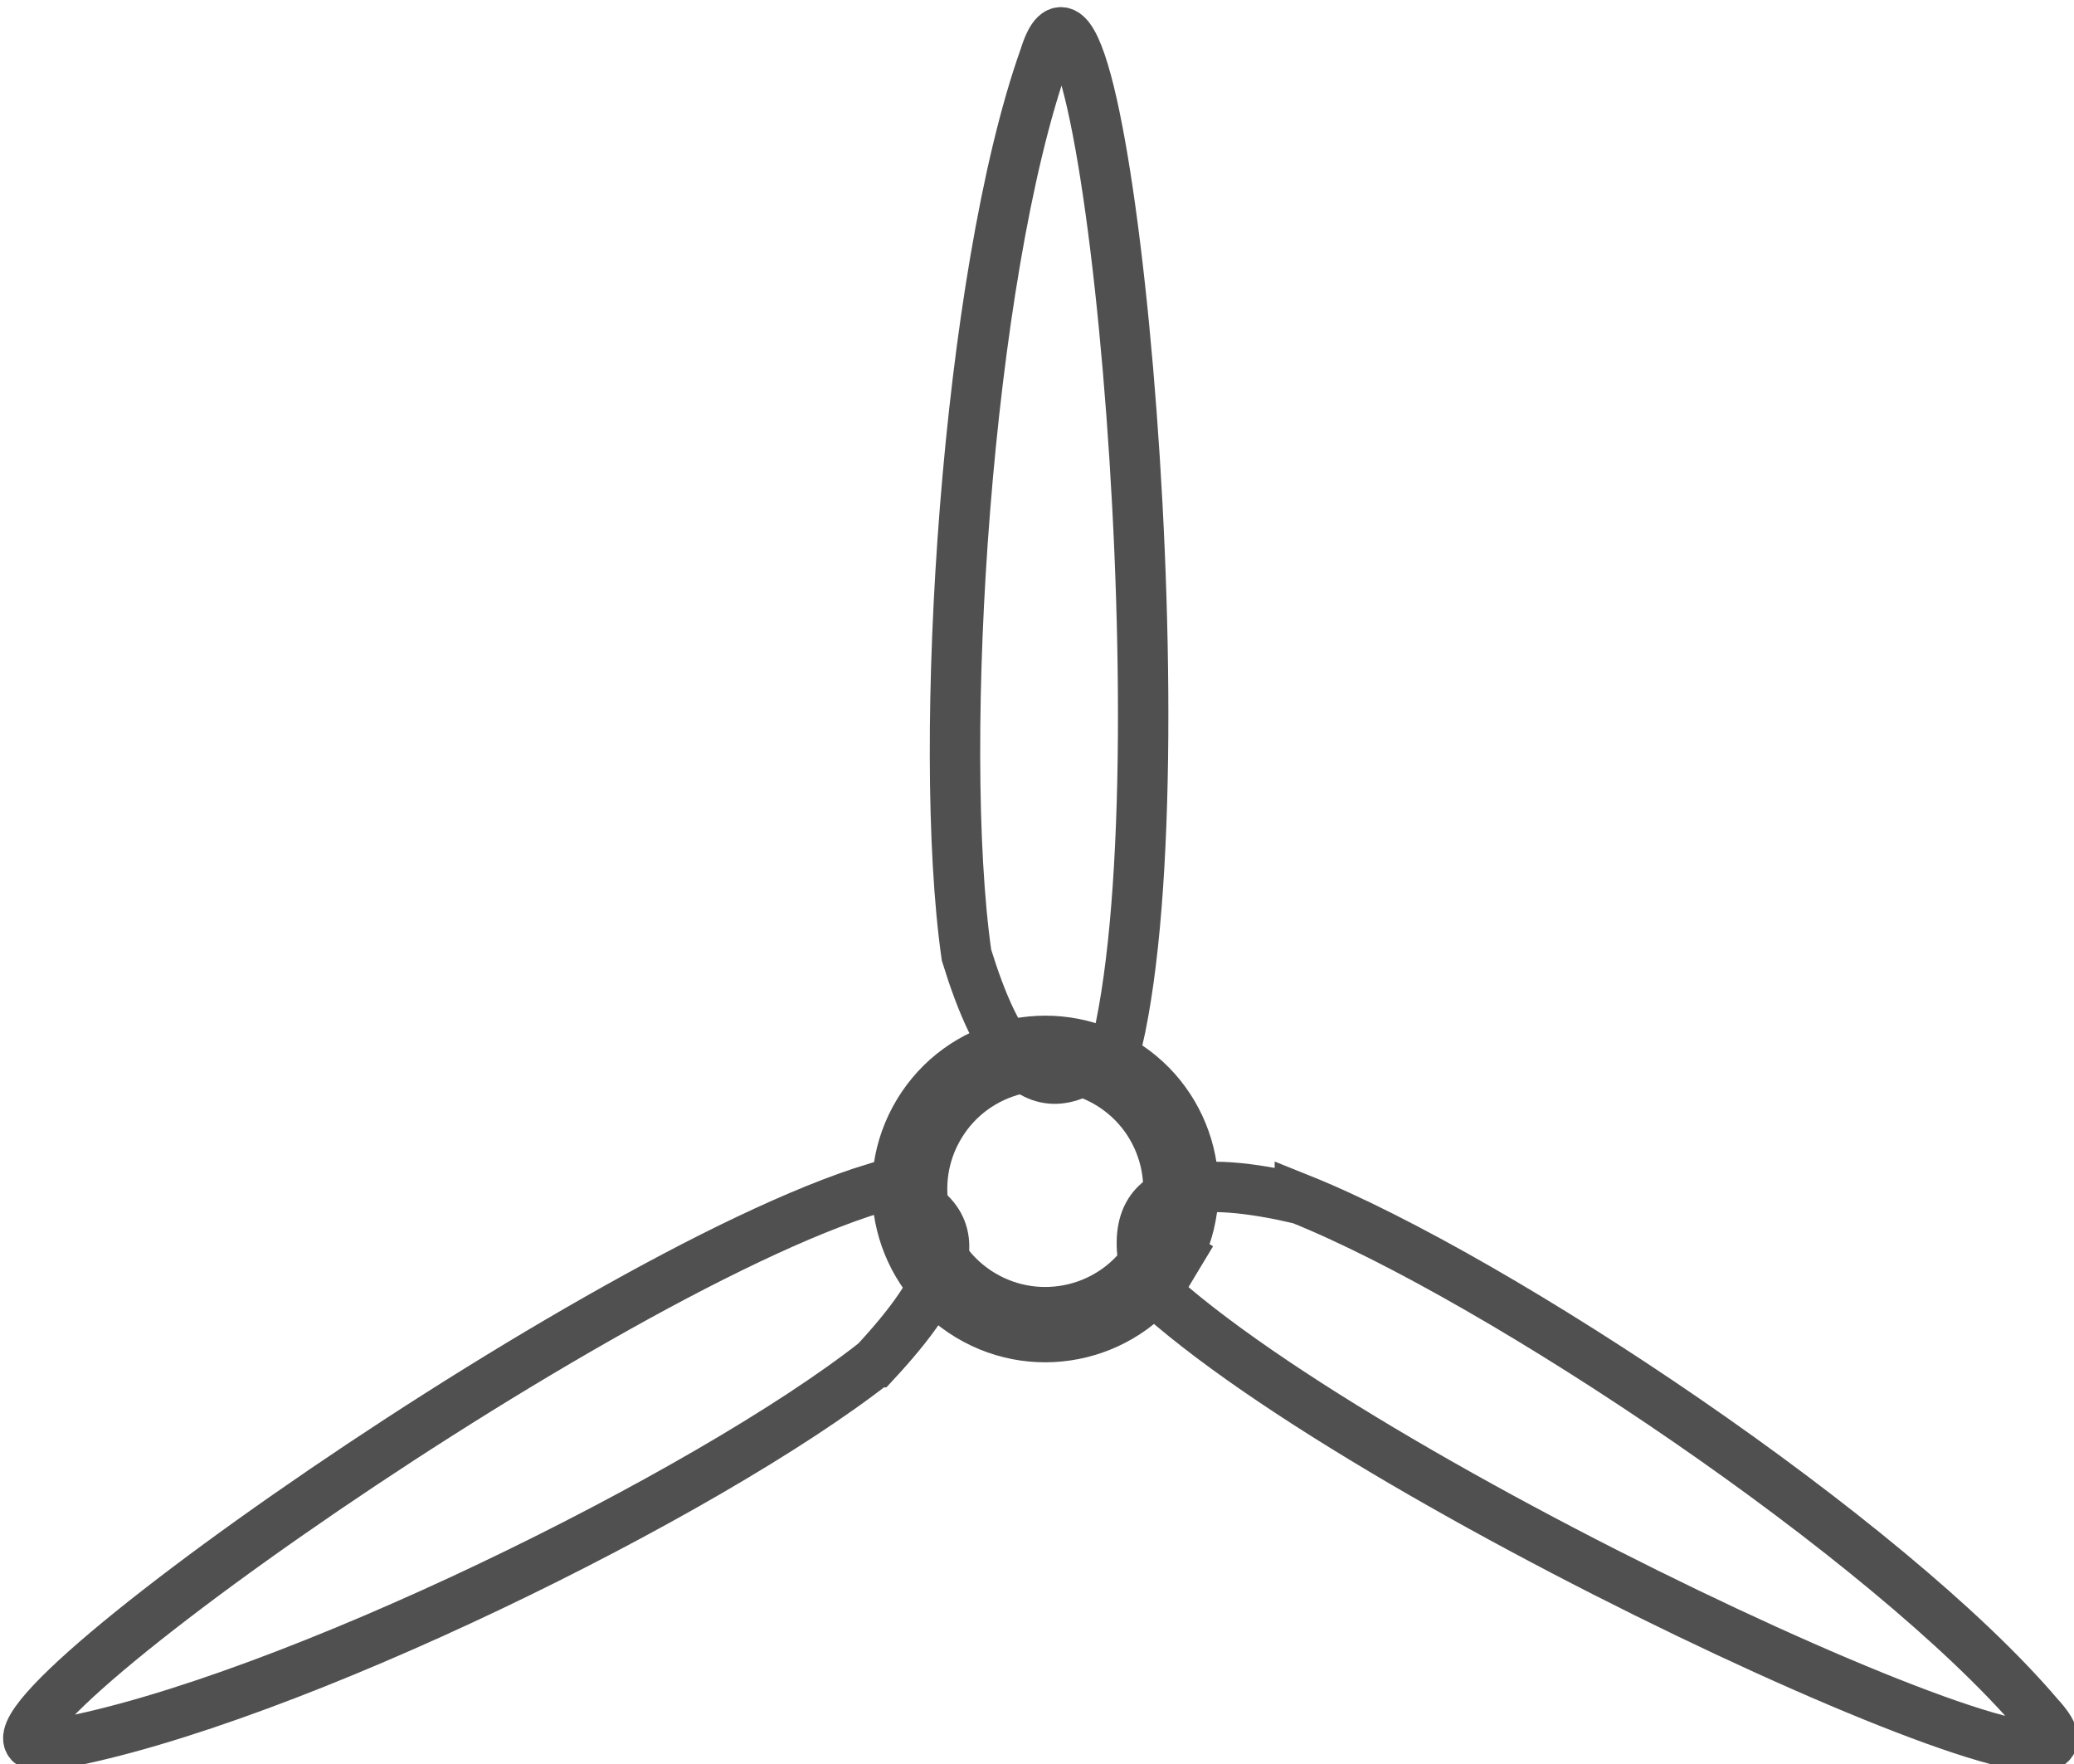 <?xml version="1.0" encoding="UTF-8" standalone="no"?>
<!-- Created with Inkscape (http://www.inkscape.org/) -->

<svg
   xmlns:dc="http://purl.org/dc/elements/1.1/"
   xmlns:cc="http://creativecommons.org/ns#"
   xmlns:rdf="http://www.w3.org/1999/02/22-rdf-syntax-ns#"
   xmlns:svg="http://www.w3.org/2000/svg"
   xmlns="http://www.w3.org/2000/svg"
   xmlns:sodipodi="http://sodipodi.sourceforge.net/DTD/sodipodi-0.dtd"
   xmlns:inkscape="http://www.inkscape.org/namespaces/inkscape"
   width="50.22"
   height="42.714"
   id="svg2"
   version="1.1"
   inkscape:version="0.48.4 r9939"
   sodipodi:docname="Neues Dokument 1">
  <defs
     id="defs4" />
  <sodipodi:namedview
     id="base"
     pagecolor="#ffffff"
     bordercolor="#666666"
     borderopacity="1.0"
     inkscape:pageopacity="0.0"
     inkscape:pageshadow="2"
     inkscape:zoom="7.9195959"
     inkscape:cx="-19.412933"
     inkscape:cy="22.40488"
     inkscape:document-units="px"
     inkscape:current-layer="layer1"
     showgrid="false"
     fit-margin-top="0"
     fit-margin-left="0"
     fit-margin-right="0"
     fit-margin-bottom="0"
     inkscape:window-width="1672"
     inkscape:window-height="990"
     inkscape:window-x="0"
     inkscape:window-y="0"
     inkscape:window-maximized="1" />
  <g
     inkscape:label="Ebene 1"
     inkscape:groupmode="layer"
     id="layer1"
     transform="translate(-364.151,-422.925)">
    <g
       id="g3804">
      <g
         id="g3810"
         transform="matrix(0.849,0.529,-0.529,0.849,300.5,-139.969)">
        <path
           style="fill:none;stroke:#505050;stroke-width:1.22px;stroke-linecap:butt;stroke-linejoin:miter;stroke-opacity:1"
           d="m 383.666,451.188 c 1.839,1.592 3.677,2.601 4.209,-0.153 -2.4,-7.017 -15.269,-23.738 -14.1,-19.295 1.199,5.482 6.56,15.488 9.891,19.448 z"
           id="path2996"
           inkscape:connector-curvature="0"
           sodipodi:nodetypes="cccc" />
        <path
           style="fill:none;stroke:#505050;stroke-width:1.22px;stroke-linecap:butt;stroke-linejoin:miter;stroke-opacity:1"
           d="m 387.004,460.715 c 0.459,-2.389 0.414,-4.485 -2.237,-3.568 -4.877,5.587 -12.923,25.092 -9.66,21.858 4.148,-3.78 10.133,-13.425 11.897,-18.29 z"
           id="path2996-3"
           inkscape:connector-curvature="0"
           sodipodi:nodetypes="cccc" />
        <path
           style="fill:none;stroke:#505050;stroke-width:1.22px;stroke-linecap:butt;stroke-linejoin:miter;stroke-opacity:1"
           d="m 393.634,451.926 c -2.298,0.797 -4.091,1.883 -1.972,3.721 7.277,1.43 28.192,-1.354 23.76,-2.563 -5.347,-1.703 -16.693,-2.063 -21.788,-1.158 z"
           id="path2996-3-3"
           inkscape:connector-curvature="0"
           sodipodi:nodetypes="cccc" />
        <path
           sodipodi:type="arc"
           style="fill:none;stroke:#505050;stroke-width:1.823;stroke-linecap:square;stroke-linejoin:miter;stroke-miterlimit:8.5;stroke-opacity:1;stroke-dasharray:none;stroke-dashoffset:0"
           id="path3034"
           sodipodi:cx="387.77231"
           sodipodi:cy="456.75098"
           sodipodi:rx="3.2829957"
           sodipodi:ry="3.2829957"
           d="m 391.055,456.705 c 0.026,1.813 -1.423,3.303 -3.236,3.329 -1.813,0.026 -3.303,-1.423 -3.329,-3.236 -0.026,-1.813 1.423,-3.303 3.236,-3.329 1.808,-0.026 3.296,1.415 3.329,3.222"
           sodipodi:start="6.2690445"
           sodipodi:end="12.548041"
           sodipodi:open="true"
           transform="translate(0.505,-1.768)" />
      </g>
    </g>
  </g>
</svg>
